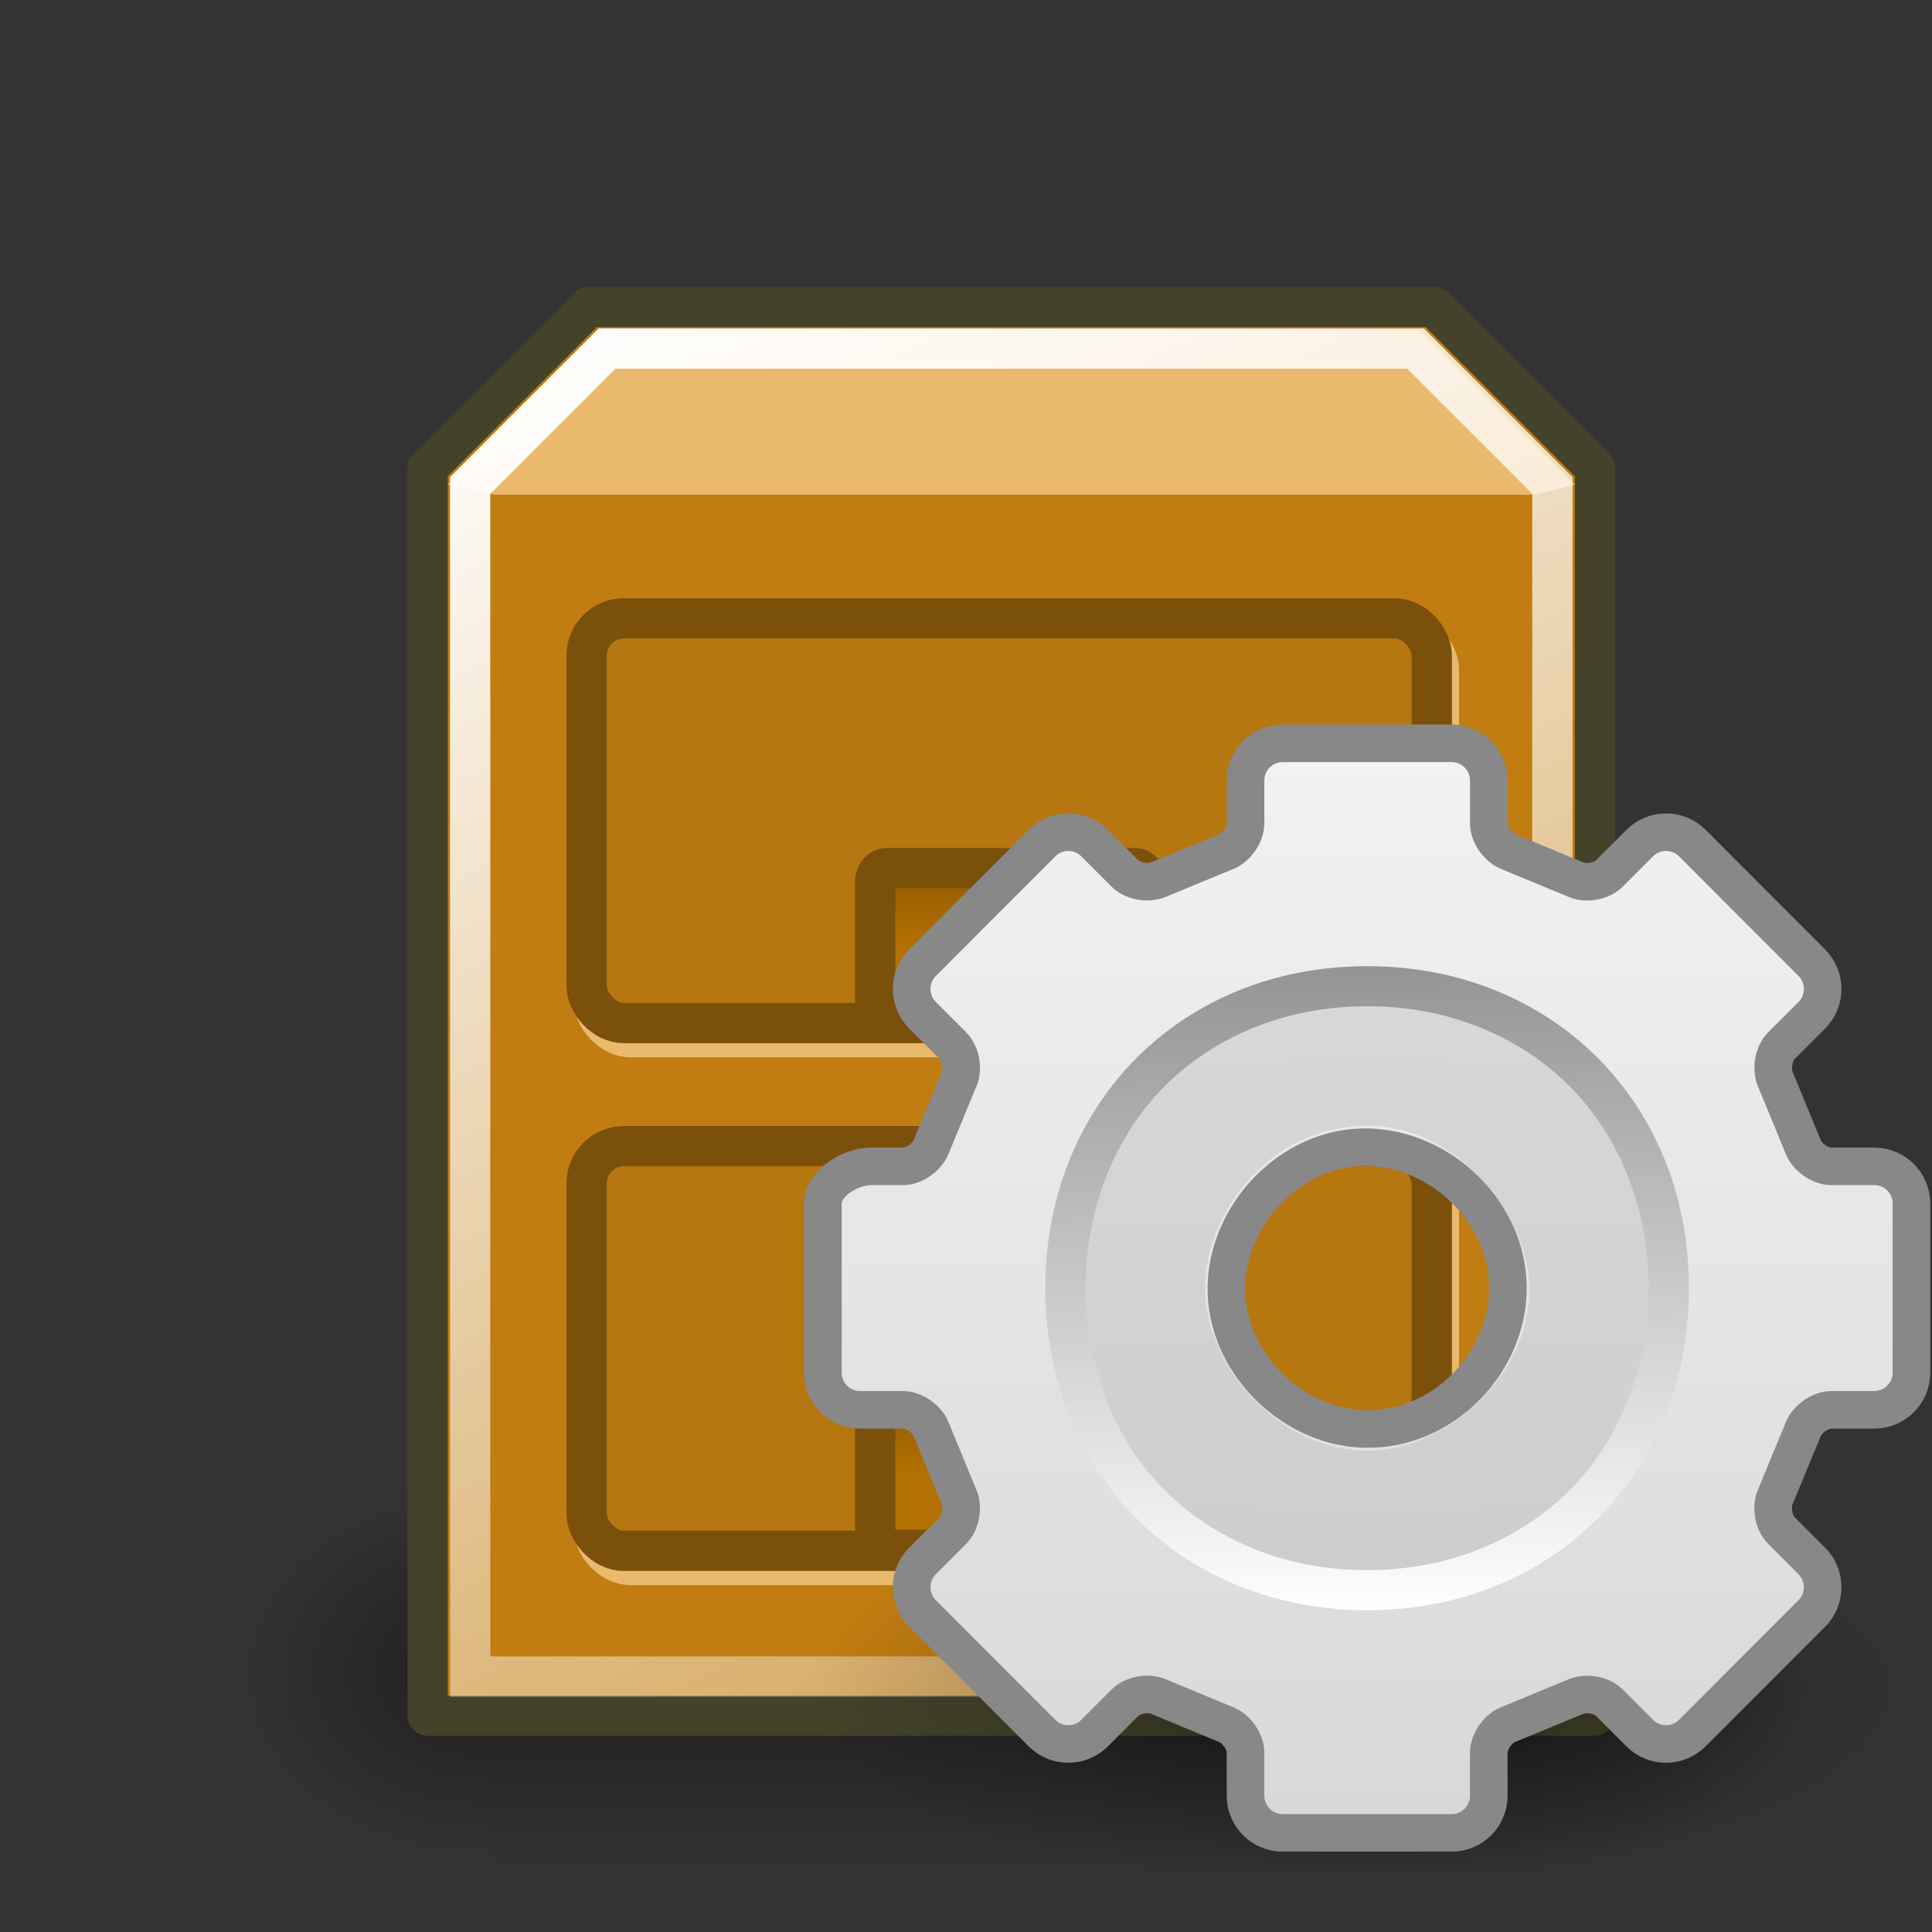 <?xml version="1.0" encoding="UTF-8" standalone="no"?>
<!-- Created with Inkscape (http://www.inkscape.org/) -->
<svg
   xmlns:dc="http://purl.org/dc/elements/1.1/"
   xmlns:cc="http://creativecommons.org/ns#"
   xmlns:rdf="http://www.w3.org/1999/02/22-rdf-syntax-ns#"
   xmlns:svg="http://www.w3.org/2000/svg"
   xmlns="http://www.w3.org/2000/svg"
   xmlns:xlink="http://www.w3.org/1999/xlink"
   xmlns:sodipodi="http://sodipodi.sourceforge.net/DTD/sodipodi-0.dtd"
   xmlns:inkscape="http://www.inkscape.org/namespaces/inkscape"
   width="48px"
   height="48px"
   id="svg1288"
   sodipodi:version="0.32"
   inkscape:version="0.46"
   sodipodi:docbase="/home/jimmac/src/cvs/tango-icon-theme/scalable/apps"
   sodipodi:docname="nautilus-actions.svg"
   inkscape:output_extension="org.inkscape.output.svg.inkscape">
  <rect width="100%" height="100%" fill="#333333" stroke="none"/>
  <defs
     id="defs3">
    <radialGradient
       inkscape:collect="always"
       xlink:href="#linearGradient8662"
       id="radialGradient2863"
       gradientUnits="userSpaceOnUse"
       gradientTransform="matrix(1,0,0,0.537,0,16.873)"
       cx="24.837"
       cy="36.421"
       fx="24.837"
       fy="36.421"
       r="15.645" />
    <linearGradient
       inkscape:collect="always"
       xlink:href="#XMLID_6_"
       id="linearGradient2873"
       gradientUnits="userSpaceOnUse"
       gradientTransform="matrix(0.985,0,0,0.987,177.553,3.859)"
       x1="49.273"
       y1="22.275"
       x2="49.374"
       y2="102.048" />
    <linearGradient
       inkscape:collect="always"
       xlink:href="#XMLID_6_"
       id="linearGradient2871"
       gradientUnits="userSpaceOnUse"
       gradientTransform="matrix(0.985,0,0,0.987,177.553,3.859)"
       spreadMethod="pad"
       x1="64"
       y1="21.523"
       x2="64"
       y2="103.067" />
    <linearGradient
       inkscape:collect="always"
       xlink:href="#linearGradient5128"
       id="linearGradient2869"
       gradientUnits="userSpaceOnUse"
       gradientTransform="matrix(0.822,0,0,0.829,187.898,13.756)"
       x1="86.133"
       y1="105.105"
       x2="84.639"
       y2="20.895" />
    <linearGradient
       inkscape:collect="always"
       xlink:href="#XMLID_5_"
       id="linearGradient2867"
       gradientUnits="userSpaceOnUse"
       gradientTransform="matrix(0.822,0,0,0.829,187.898,13.756)"
       spreadMethod="pad"
       x1="63.999"
       y1="21.941"
       x2="63.999"
       y2="104.059" />
    <linearGradient
       inkscape:collect="always"
       xlink:href="#XMLID_4_"
       id="linearGradient2865"
       gradientUnits="userSpaceOnUse"
       gradientTransform="matrix(1.01,0,0,1.011,2.961,-1.83)"
       x1="232.852"
       y1="9.068"
       x2="232.852"
       y2="123.24" />
    <linearGradient
       id="XMLID_6_"
       gradientUnits="userSpaceOnUse"
       x1="64"
       y1="21.523"
       x2="64"
       y2="103.067"
       xlink:href="#XMLID_5_"
       spreadMethod="pad">
      <stop
         offset="0"
         style="stop-color:#d9d9d9;stop-opacity:1"
         id="stop31" />
      <stop
         offset="1"
         style="stop-color:#cccccc;stop-opacity:1"
         id="stop33" />
    </linearGradient>
    <linearGradient
       inkscape:collect="always"
       id="linearGradient5128">
      <stop
         style="stop-color:#ffffff;stop-opacity:1"
         offset="0"
         id="stop5130" />
      <stop
         style="stop-color:#959595;stop-opacity:1"
         offset="1"
         id="stop5132" />
    </linearGradient>
    <linearGradient
       y2="104.059"
       x2="63.999"
       y1="21.941"
       x1="63.999"
       gradientUnits="userSpaceOnUse"
       id="linearGradient2193">
      <stop
         id="stop2195"
         style="stop-color:#dddddd;stop-opacity:1"
         offset="0" />
      <stop
         id="stop2197"
         style="stop-color:#E8E9EF"
         offset="1" />
    </linearGradient>
    <linearGradient
       xlink:href="#linearGradient2193"
       y2="104.059"
       x2="63.999"
       y1="21.941"
       x1="63.999"
       gradientUnits="userSpaceOnUse"
       id="linearGradient2199"
       spreadMethod="pad">
      <stop
         id="stop2201"
         style="stop-color:#FCFCFD"
         offset="0" />
      <stop
         id="stop2203"
         style="stop-color:#cccccc;stop-opacity:1"
         offset="1" />
    </linearGradient>
    <linearGradient
       id="XMLID_5_"
       gradientUnits="userSpaceOnUse"
       x1="63.999"
       y1="21.941"
       x2="63.999"
       y2="104.059"
       xlink:href="#linearGradient2199"
       spreadMethod="pad">
      <stop
         offset="0"
         style="stop-color:#dadada;stop-opacity:1"
         id="stop24" />
      <stop
         offset="1"
         style="stop-color:#cccccc;stop-opacity:1"
         id="stop26" />
    </linearGradient>
    <linearGradient
       id="XMLID_4_"
       gradientUnits="userSpaceOnUse"
       x1="63.999"
       y1="3.1"
       x2="63.999"
       y2="122.899">
      <stop
         offset="0"
         style="stop-color:#f2f2f2;stop-opacity:1"
         id="stop11" />
      <stop
         offset="1"
         style="stop-color:#d8d8d8;stop-opacity:1"
         id="stop13" />
    </linearGradient>
    <linearGradient
       inkscape:collect="always"
       id="linearGradient8662">
      <stop
         style="stop-color:#000000;stop-opacity:1;"
         offset="0"
         id="stop8664" />
      <stop
         style="stop-color:#000000;stop-opacity:0;"
         offset="1"
         id="stop8666" />
    </linearGradient>
    <radialGradient
       inkscape:collect="always"
       xlink:href="#linearGradient8662"
       id="radialGradient2683"
       gradientUnits="userSpaceOnUse"
       gradientTransform="matrix(1,0,0,0.537,0,16.873)"
       cx="24.837"
       cy="36.421"
       fx="24.837"
       fy="36.421"
       r="15.645" />
    <inkscape:perspective
       sodipodi:type="inkscape:persp3d"
       inkscape:vp_x="0 : 24 : 1"
       inkscape:vp_y="0 : 1000 : 0"
       inkscape:vp_z="48 : 24 : 1"
       inkscape:persp3d-origin="24 : 16 : 1"
       id="perspective43" />
    <radialGradient
       inkscape:collect="always"
       xlink:href="#linearGradient5060"
       id="radialGradient5031"
       gradientUnits="userSpaceOnUse"
       gradientTransform="matrix(-2.774,0,0,1.97,112.762,-872.885)"
       cx="605.714"
       cy="486.648"
       fx="605.714"
       fy="486.648"
       r="117.143" />
    <linearGradient
       inkscape:collect="always"
       id="linearGradient5060">
      <stop
         style="stop-color:black;stop-opacity:1;"
         offset="0"
         id="stop5062" />
      <stop
         style="stop-color:black;stop-opacity:0;"
         offset="1"
         id="stop5064" />
    </linearGradient>
    <radialGradient
       inkscape:collect="always"
       xlink:href="#linearGradient5060"
       id="radialGradient5029"
       gradientUnits="userSpaceOnUse"
       gradientTransform="matrix(2.774,0,0,1.97,-1891.633,-872.885)"
       cx="605.714"
       cy="486.648"
       fx="605.714"
       fy="486.648"
       r="117.143" />
    <linearGradient
       id="linearGradient5048">
      <stop
         style="stop-color:black;stop-opacity:0;"
         offset="0"
         id="stop5050" />
      <stop
         id="stop5056"
         offset="0.5"
         style="stop-color:black;stop-opacity:1;" />
      <stop
         style="stop-color:black;stop-opacity:0;"
         offset="1"
         id="stop5052" />
    </linearGradient>
    <linearGradient
       inkscape:collect="always"
       xlink:href="#linearGradient5048"
       id="linearGradient5027"
       gradientUnits="userSpaceOnUse"
       gradientTransform="matrix(2.774,0,0,1.97,-1892.179,-872.885)"
       x1="302.857"
       y1="366.648"
       x2="302.857"
       y2="609.505" />
    <linearGradient
       id="linearGradient3085">
      <stop
         id="stop3087"
         offset="0"
         style="stop-color:#b47002;stop-opacity:1;" />
      <stop
         id="stop3089"
         offset="1"
         style="stop-color:#6b4301;stop-opacity:1;" />
    </linearGradient>
    <linearGradient
       inkscape:collect="always"
       id="linearGradient2368">
      <stop
         style="stop-color:#ffffff;stop-opacity:1;"
         offset="0"
         id="stop2370" />
      <stop
         style="stop-color:#ffffff;stop-opacity:0;"
         offset="1"
         id="stop2372" />
    </linearGradient>
    <linearGradient
       inkscape:collect="always"
       id="linearGradient2182">
      <stop
         style="stop-color:#000000;stop-opacity:1;"
         offset="0"
         id="stop2184" />
      <stop
         style="stop-color:#000000;stop-opacity:0;"
         offset="1"
         id="stop2186" />
    </linearGradient>
    <radialGradient
       inkscape:collect="always"
       xlink:href="#linearGradient2182"
       id="radialGradient2188"
       cx="25.357"
       cy="36.5"
       fx="25.357"
       fy="36.5"
       r="14.714"
       gradientTransform="matrix(1,0,0,0.5,-3.881442e-16,18.25)"
       gradientUnits="userSpaceOnUse" />
    <linearGradient
       inkscape:collect="always"
       xlink:href="#linearGradient2368"
       id="linearGradient2374"
       x1="14.681"
       y1="7.219"
       x2="38.694"
       y2="57.469"
       gradientUnits="userSpaceOnUse" />
    <linearGradient
       gradientUnits="userSpaceOnUse"
       y2="19.169"
       x2="25.25"
       y1="23.568"
       x1="25.25"
       id="linearGradient3091"
       xlink:href="#linearGradient3085"
       inkscape:collect="always" />
    <linearGradient
       gradientTransform="translate(0,13.113)"
       y2="19.169"
       x2="25.25"
       y1="23.568"
       x1="25.25"
       gradientUnits="userSpaceOnUse"
       id="linearGradient3095"
       xlink:href="#linearGradient3085"
       inkscape:collect="always" />
    <linearGradient
       inkscape:collect="always"
       xlink:href="#XMLID_4_"
       id="linearGradient5840"
       gradientUnits="userSpaceOnUse"
       gradientTransform="matrix(0.163,0,0,0.162,21.685,20.721)"
       x1="232.852"
       y1="9.068"
       x2="232.852"
       y2="123.24" />
    <linearGradient
       inkscape:collect="always"
       xlink:href="#XMLID_5_"
       id="linearGradient5842"
       gradientUnits="userSpaceOnUse"
       gradientTransform="matrix(0.809,0,0,0.815,183.397,15.699)"
       spreadMethod="pad"
       x1="63.999"
       y1="21.941"
       x2="63.999"
       y2="104.059" />
    <linearGradient
       inkscape:collect="always"
       xlink:href="#linearGradient5128"
       id="linearGradient5844"
       gradientUnits="userSpaceOnUse"
       gradientTransform="matrix(0.809,0,0,0.815,183.397,15.699)"
       x1="86.133"
       y1="105.105"
       x2="84.639"
       y2="20.895" />
    <linearGradient
       inkscape:collect="always"
       xlink:href="#XMLID_6_"
       id="linearGradient5846"
       gradientUnits="userSpaceOnUse"
       gradientTransform="matrix(0.968,0,0,0.97,173.223,5.971)"
       spreadMethod="pad"
       x1="64"
       y1="21.523"
       x2="64"
       y2="103.067" />
    <linearGradient
       inkscape:collect="always"
       xlink:href="#XMLID_6_"
       id="linearGradient5848"
       gradientUnits="userSpaceOnUse"
       gradientTransform="matrix(0.968,0,0,0.97,173.223,5.971)"
       x1="49.273"
       y1="22.275"
       x2="49.374"
       y2="102.048" />
  </defs>
  <sodipodi:namedview
     stroke="#e9b96e"
     fill="#e9b96e"
     id="base"
     pagecolor="#ffffff"
     bordercolor="#666666"
     borderopacity="0.141"
     inkscape:pageopacity="0.0"
     inkscape:pageshadow="2"
     inkscape:zoom="5.6568542"
     inkscape:cx="11.802196"
     inkscape:cy="-14.411366"
     inkscape:current-layer="layer1"
     showgrid="true"
     inkscape:grid-bbox="true"
     inkscape:document-units="px"
     showborder="true"
     inkscape:showpageshadow="false"
     inkscape:window-width="878"
     inkscape:window-height="883"
     inkscape:window-x="380"
     inkscape:window-y="118">
    <inkscape:grid
       type="xygrid"
       id="grid5551" />
  </sodipodi:namedview>
  <g
     id="layer1"
     inkscape:label="Layer 1"
     inkscape:groupmode="layer">
    <g
       id="g5022"
       transform="matrix(1.949531e-2,0,0,2.086758e-2,42.619,39.79)">
      <rect
         y="-150.697"
         x="-1559.252"
         height="478.357"
         width="1339.633"
         id="rect4173"
         style="opacity:0.402;color:black;fill:url(#linearGradient5027);fill-opacity:1;fill-rule:nonzero;stroke:none;stroke-width:1;stroke-linecap:round;stroke-linejoin:miter;marker:none;marker-start:none;marker-mid:none;marker-end:none;stroke-miterlimit:4;stroke-dasharray:none;stroke-dashoffset:0;stroke-opacity:1;visibility:visible;display:inline;overflow:visible" />
      <path
         sodipodi:nodetypes="cccc"
         id="path5058"
         d="M -219.619,-150.68 C -219.619,-150.68 -219.619,327.65 -219.619,327.65 C -76.745,328.551 125.781,220.481 125.781,88.454 C 125.781,-43.572 -33.655,-150.68 -219.619,-150.68 z "
         style="opacity:0.402;color:black;fill:url(#radialGradient5029);fill-opacity:1;fill-rule:nonzero;stroke:none;stroke-width:1;stroke-linecap:round;stroke-linejoin:miter;marker:none;marker-start:none;marker-mid:none;marker-end:none;stroke-miterlimit:4;stroke-dasharray:none;stroke-dashoffset:0;stroke-opacity:1;visibility:visible;display:inline;overflow:visible" />
      <path
         style="opacity:0.402;color:black;fill:url(#radialGradient5031);fill-opacity:1;fill-rule:nonzero;stroke:none;stroke-width:1;stroke-linecap:round;stroke-linejoin:miter;marker:none;marker-start:none;marker-mid:none;marker-end:none;stroke-miterlimit:4;stroke-dasharray:none;stroke-dashoffset:0;stroke-opacity:1;visibility:visible;display:inline;overflow:visible"
         d="M -1559.252,-150.68 C -1559.252,-150.68 -1559.252,327.65 -1559.252,327.65 C -1702.127,328.551 -1904.652,220.481 -1904.652,88.454 C -1904.652,-43.572 -1745.216,-150.68 -1559.252,-150.68 z "
         id="path5018"
         sodipodi:nodetypes="cccc" />
    </g>
    <path
       style="stroke-opacity:1;stroke-linejoin:round;stroke-linecap:round;stroke-width:1px;stroke:#444329;fill-rule:evenodd;fill-opacity:1.0;fill:#c17d11"
       d="M 10.625,11.625 L 10.625,42.625 L 39.625,42.625 L 39.625,11.625 L 35.625,7.625 L 14.625,7.625 L 10.625,11.625 z "
       id="path1414" />
    <path
       style="stroke-opacity:1;stroke-linejoin:miter;stroke-linecap:butt;stroke-width:1px;stroke:none;fill-rule:evenodd;fill-opacity:1;fill:#e9b96e"
       d="M 14.849,8.225 L 11.126,12.041 L 12.315,12.291 L 38.129,12.291 L 39.13,12.041 L 35.267,8.225 L 14.849,8.225 z "
       id="path2380"
       sodipodi:nodetypes="ccccccc" />
    <rect
       ry="0.929"
       rx="0.929"
       y="28.828"
       x="14.75"
       height="10.055"
       width="21"
       id="rect3083"
       style="opacity:1;color:#000000;fill:#e9b96e;fill-opacity:1;fill-rule:evenodd;stroke:#e9b96e;stroke-width:1px;stroke-linecap:round;stroke-linejoin:round;marker:none;marker-start:none;marker-mid:none;marker-end:none;stroke-miterlimit:4;stroke-dasharray:none;stroke-dashoffset:0;stroke-opacity:1;visibility:visible;display:inline;overflow:visible;font-family:Bitstream Vera Sans" />
    <rect
       style="opacity:1;color:#000000;fill:#b67610;fill-opacity:1;fill-rule:evenodd;stroke:#7b500b;stroke-width:1px;stroke-linecap:round;stroke-linejoin:round;marker:none;marker-start:none;marker-mid:none;marker-end:none;stroke-miterlimit:4;stroke-dasharray:none;stroke-dashoffset:0;stroke-opacity:1;visibility:visible;display:inline;overflow:visible;font-family:Bitstream Vera Sans"
       id="rect1416"
       width="21"
       height="10.055"
       x="14.573"
       y="28.475"
       rx="0.929"
       ry="0.929" />
    <path
       id="path2358"
       d="M 11.681,12.062 L 11.681,41.653 L 38.569,41.653 L 38.569,12.062 L 35.167,8.66 L 15.083,8.66 L 11.681,12.062 z "
       style="stroke-opacity:1;stroke-linejoin:miter;stroke-linecap:butt;stroke-width:1;stroke:url(#linearGradient2374);fill-rule:evenodd;fill-opacity:1.0;fill:none;stroke-dasharray:none;stroke-miterlimit:4"
       sodipodi:nodetypes="ccccccc" />
    <rect
       style="opacity:1;color:#000000;fill:#e9b96e;fill-opacity:1;fill-rule:evenodd;stroke:#e9b96e;stroke-width:1px;stroke-linecap:round;stroke-linejoin:round;marker:none;marker-start:none;marker-mid:none;marker-end:none;stroke-miterlimit:4;stroke-dasharray:none;stroke-dashoffset:0;stroke-opacity:1;visibility:visible;display:inline;overflow:visible;font-family:Bitstream Vera Sans"
       id="rect3081"
       width="21"
       height="10.055"
       x="14.75"
       y="15.716"
       rx="0.929"
       ry="0.929" />
    <rect
       ry="0.929"
       rx="0.929"
       y="15.362"
       x="14.573"
       height="10.055"
       width="21"
       id="rect3077"
       style="font-family:Bitstream Vera Sans;overflow:visible;display:inline;visibility:visible;stroke-opacity:1;stroke-dashoffset:0;stroke-dasharray:none;stroke-miterlimit:4;marker-end:none;marker-mid:none;marker-start:none;marker:none;stroke-linejoin:round;stroke-linecap:round;stroke-width:1px;stroke:#7b500b;fill-rule:evenodd;fill-opacity:1;fill:#b67610;color:#000000;opacity:1" />
    <rect
       style="opacity:1;color:#000000;fill:url(#linearGradient3091);fill-opacity:1;fill-rule:evenodd;stroke:#7b500b;stroke-width:1px;stroke-linecap:round;stroke-linejoin:round;marker:none;marker-start:none;marker-mid:none;marker-end:none;stroke-miterlimit:4;stroke-dasharray:none;stroke-dashoffset:0;stroke-opacity:1;visibility:visible;display:inline;overflow:visible;font-family:Bitstream Vera Sans"
       id="rect3079"
       width="6.747"
       height="3.822"
       x="21.744"
       y="21.569"
       rx="0.287"
       ry="0.337" />
    <rect
       ry="0.337"
       rx="0.287"
       y="34.682"
       x="21.744"
       height="3.822"
       width="6.747"
       id="rect3093"
       style="opacity:1;color:#000000;fill:url(#linearGradient3095);fill-opacity:1;fill-rule:evenodd;stroke:#7b500b;stroke-width:1px;stroke-linecap:round;stroke-linejoin:round;marker:none;marker-start:none;marker-mid:none;marker-end:none;stroke-miterlimit:4;stroke-dasharray:none;stroke-dashoffset:0;stroke-opacity:1;visibility:visible;display:inline;overflow:visible;font-family:Bitstream Vera Sans" />
    <g
       inkscape:label="Layer 1"
       id="g2532"
       style="display:inline"
       transform="matrix(0.429,0,0,0.429,49.278,21.909)">
      <g
         inkscape:label="Layer 1"
         id="g6513"
         style="display:inline"
         transform="matrix(1.4,0,0,1.4,-69.208,-8.723)">
        <path
           transform="matrix(-1.49,0,0,-1.001,61.001,76.059)"
           d="M 40.482,36.421 A 15.645,8.397 0 1 1 9.192,36.421 A 15.645,8.397 0 1 1 40.482,36.421 z"
           sodipodi:ry="8.3968935"
           sodipodi:rx="15.644737"
           sodipodi:cy="36.421127"
           sodipodi:cx="24.837126"
           id="path6515"
           style="opacity:0.383;fill:url(#radialGradient2863);fill-opacity:1;fill-rule:evenodd;stroke:none;stroke-width:1;stroke-linecap:butt;stroke-linejoin:miter;marker:none;marker-start:none;marker-mid:none;marker-end:none;stroke-miterlimit:10;stroke-dasharray:none;stroke-dashoffset:0;stroke-opacity:1;visibility:visible;display:inline;overflow:visible"
           sodipodi:type="arc"
           inkscape:r_cx="true"
           inkscape:r_cy="true" />
      </g>
      <g
         style="display:inline"
         id="g3267"
         transform="matrix(0.534,0,0,0.533,-162.897,-11.29)">
        <path
           style="fill:url(#linearGradient2865);fill-opacity:1;stroke:#888888;stroke-width:4.078;stroke-linecap:round;stroke-linejoin:round;stroke-miterlimit:4;stroke-dasharray:none;stroke-opacity:1"
           id="path6518"
           d="M 293.22,52.096 L 288.563,52.096 C 287.306,52.096 285.852,51.046 285.453,49.852 C 285.43,49.79 282.562,42.828 282.562,42.828 C 281.972,41.638 282.257,39.869 283.146,38.977 L 286.439,35.675 C 287.195,34.915 287.613,33.902 287.613,32.822 C 287.613,31.742 287.195,30.729 286.439,29.97 L 273.473,16.967 C 272.716,16.208 271.706,15.789 270.629,15.789 C 269.551,15.789 268.541,16.208 267.784,16.967 L 264.491,20.269 C 263.603,21.159 261.838,21.446 260.715,20.883 C 260.652,20.854 253.708,17.979 253.708,17.979 C 252.454,17.554 251.408,16.097 251.408,14.837 L 251.408,10.166 C 251.405,7.94 249.601,6.131 247.383,6.131 L 229.047,6.131 C 226.828,6.131 225.023,7.94 225.023,10.166 L 225.023,14.837 C 225.023,16.097 223.977,17.555 222.786,17.956 C 222.724,17.979 215.781,20.854 215.781,20.854 C 214.594,21.446 212.829,21.159 211.94,20.269 L 208.647,16.967 C 207.889,16.208 206.879,15.789 205.802,15.789 C 204.725,15.789 203.715,16.209 202.958,16.967 L 189.991,29.97 C 188.422,31.543 188.422,34.102 189.991,35.675 L 193.284,38.977 C 194.171,39.868 194.458,41.638 193.897,42.765 C 193.868,42.828 190.999,49.791 190.999,49.791 C 190.577,51.048 189.124,52.097 187.867,52.097 L 184.416,52.097 C 182.198,52.096 179.186,53.905 179.186,56.131 L 179.186,74.517 C 179.186,76.742 180.991,78.551 183.21,78.551 L 187.868,78.551 C 189.125,78.551 190.578,79.6 190.977,80.795 C 191,80.857 193.869,87.819 193.869,87.819 C 194.459,89.009 194.172,90.779 193.285,91.671 L 189.992,94.973 C 188.423,96.546 188.423,99.106 189.992,100.678 L 202.959,113.681 C 203.716,114.44 204.726,114.859 205.803,114.859 C 206.881,114.859 207.891,114.44 208.648,113.681 L 211.941,110.379 C 212.829,109.489 214.595,109.201 215.718,109.765 C 215.781,109.793 222.724,112.669 222.724,112.669 C 223.977,113.094 225.023,114.55 225.023,115.811 L 225.023,120.481 C 225.023,122.707 226.828,124.516 229.047,124.516 L 247.382,124.516 C 249.6,124.516 251.404,122.707 251.404,120.481 L 251.404,115.811 C 251.404,114.55 252.451,113.093 253.643,112.691 C 253.705,112.669 260.648,109.793 260.648,109.793 C 261.835,109.201 263.601,109.489 264.489,110.378 L 267.782,113.68 C 268.538,114.439 269.549,114.858 270.626,114.858 C 271.703,114.858 272.713,114.439 273.47,113.68 L 286.436,100.678 C 287.192,99.919 287.61,98.906 287.61,97.825 C 287.61,96.745 287.192,95.732 286.436,94.973 L 283.143,91.671 C 282.254,90.78 281.969,89.009 282.53,87.884 C 282.559,87.82 285.427,80.858 285.427,80.858 C 285.85,79.6 287.303,78.551 288.56,78.551 L 293.217,78.551 C 295.436,78.551 297.241,76.742 297.241,74.517 L 297.241,56.131 C 297.244,53.905 295.439,52.096 293.22,52.096 z M 238.213,80.632 C 230.262,80.632 222.884,73.47 222.948,65.323 C 223.01,57.24 230.072,49.871 238.213,50.015 C 246.275,50.159 253.479,57.112 253.479,65.323 C 253.479,73.385 246.545,80.696 238.213,80.632 z"
           sodipodi:nodetypes="ccscccsccsccscccccccscccsccccscccccccscccccsccscccccccscccsccsccscccccccsssc" />
        <g
           transform="matrix(1,0,0,0.995,-2.389,-0.171)"
           id="g6520">
          <path
             d="M 240.602,32.86 C 221.741,32.86 207.889,46.806 207.889,65.835 C 207.889,84.864 221.741,98.81 240.602,98.81 C 259.463,98.81 273.315,84.864 273.315,65.835 C 273.315,46.806 259.463,32.86 240.602,32.86 z M 240.517,91.394 C 226.621,91.394 215.358,80.032 215.358,66.012 C 215.358,51.993 226.621,40.631 240.517,40.631 C 254.412,40.631 265.675,51.994 265.675,66.012 C 265.675,80.031 254.412,91.394 240.517,91.394 z"
             id="path6522"
             style="fill:url(#linearGradient2867);stroke:url(#linearGradient2869);stroke-width:4.379;stroke-miterlimit:4;stroke-dasharray:none"
             sodipodi:nodetypes="csssccsssc" />
          <path
             d="M 240.602,37.257 C 223.745,37.257 212.251,48.944 212.251,65.835 C 212.251,82.726 223.745,94.413 240.602,94.413 C 257.459,94.413 268.953,82.726 268.953,65.835 C 268.953,48.944 257.459,37.257 240.602,37.257 z M 240.602,85.62 C 229.454,85.62 220.911,74.889 220.974,65.835 C 221.043,55.819 229.454,46.05 240.602,46.05 C 251.749,46.05 260.166,56.908 260.23,65.835 C 260.309,77.005 249.65,85.748 240.602,85.62 z"
             id="path6524"
             style="fill:url(#linearGradient2871);stroke:url(#linearGradient2873);stroke-width:4.088;stroke-miterlimit:4;stroke-dasharray:none;stroke-opacity:1"
             sodipodi:nodetypes="csssccsssc" />
        </g>
      </g>
    </g>
  </g>
</svg>
